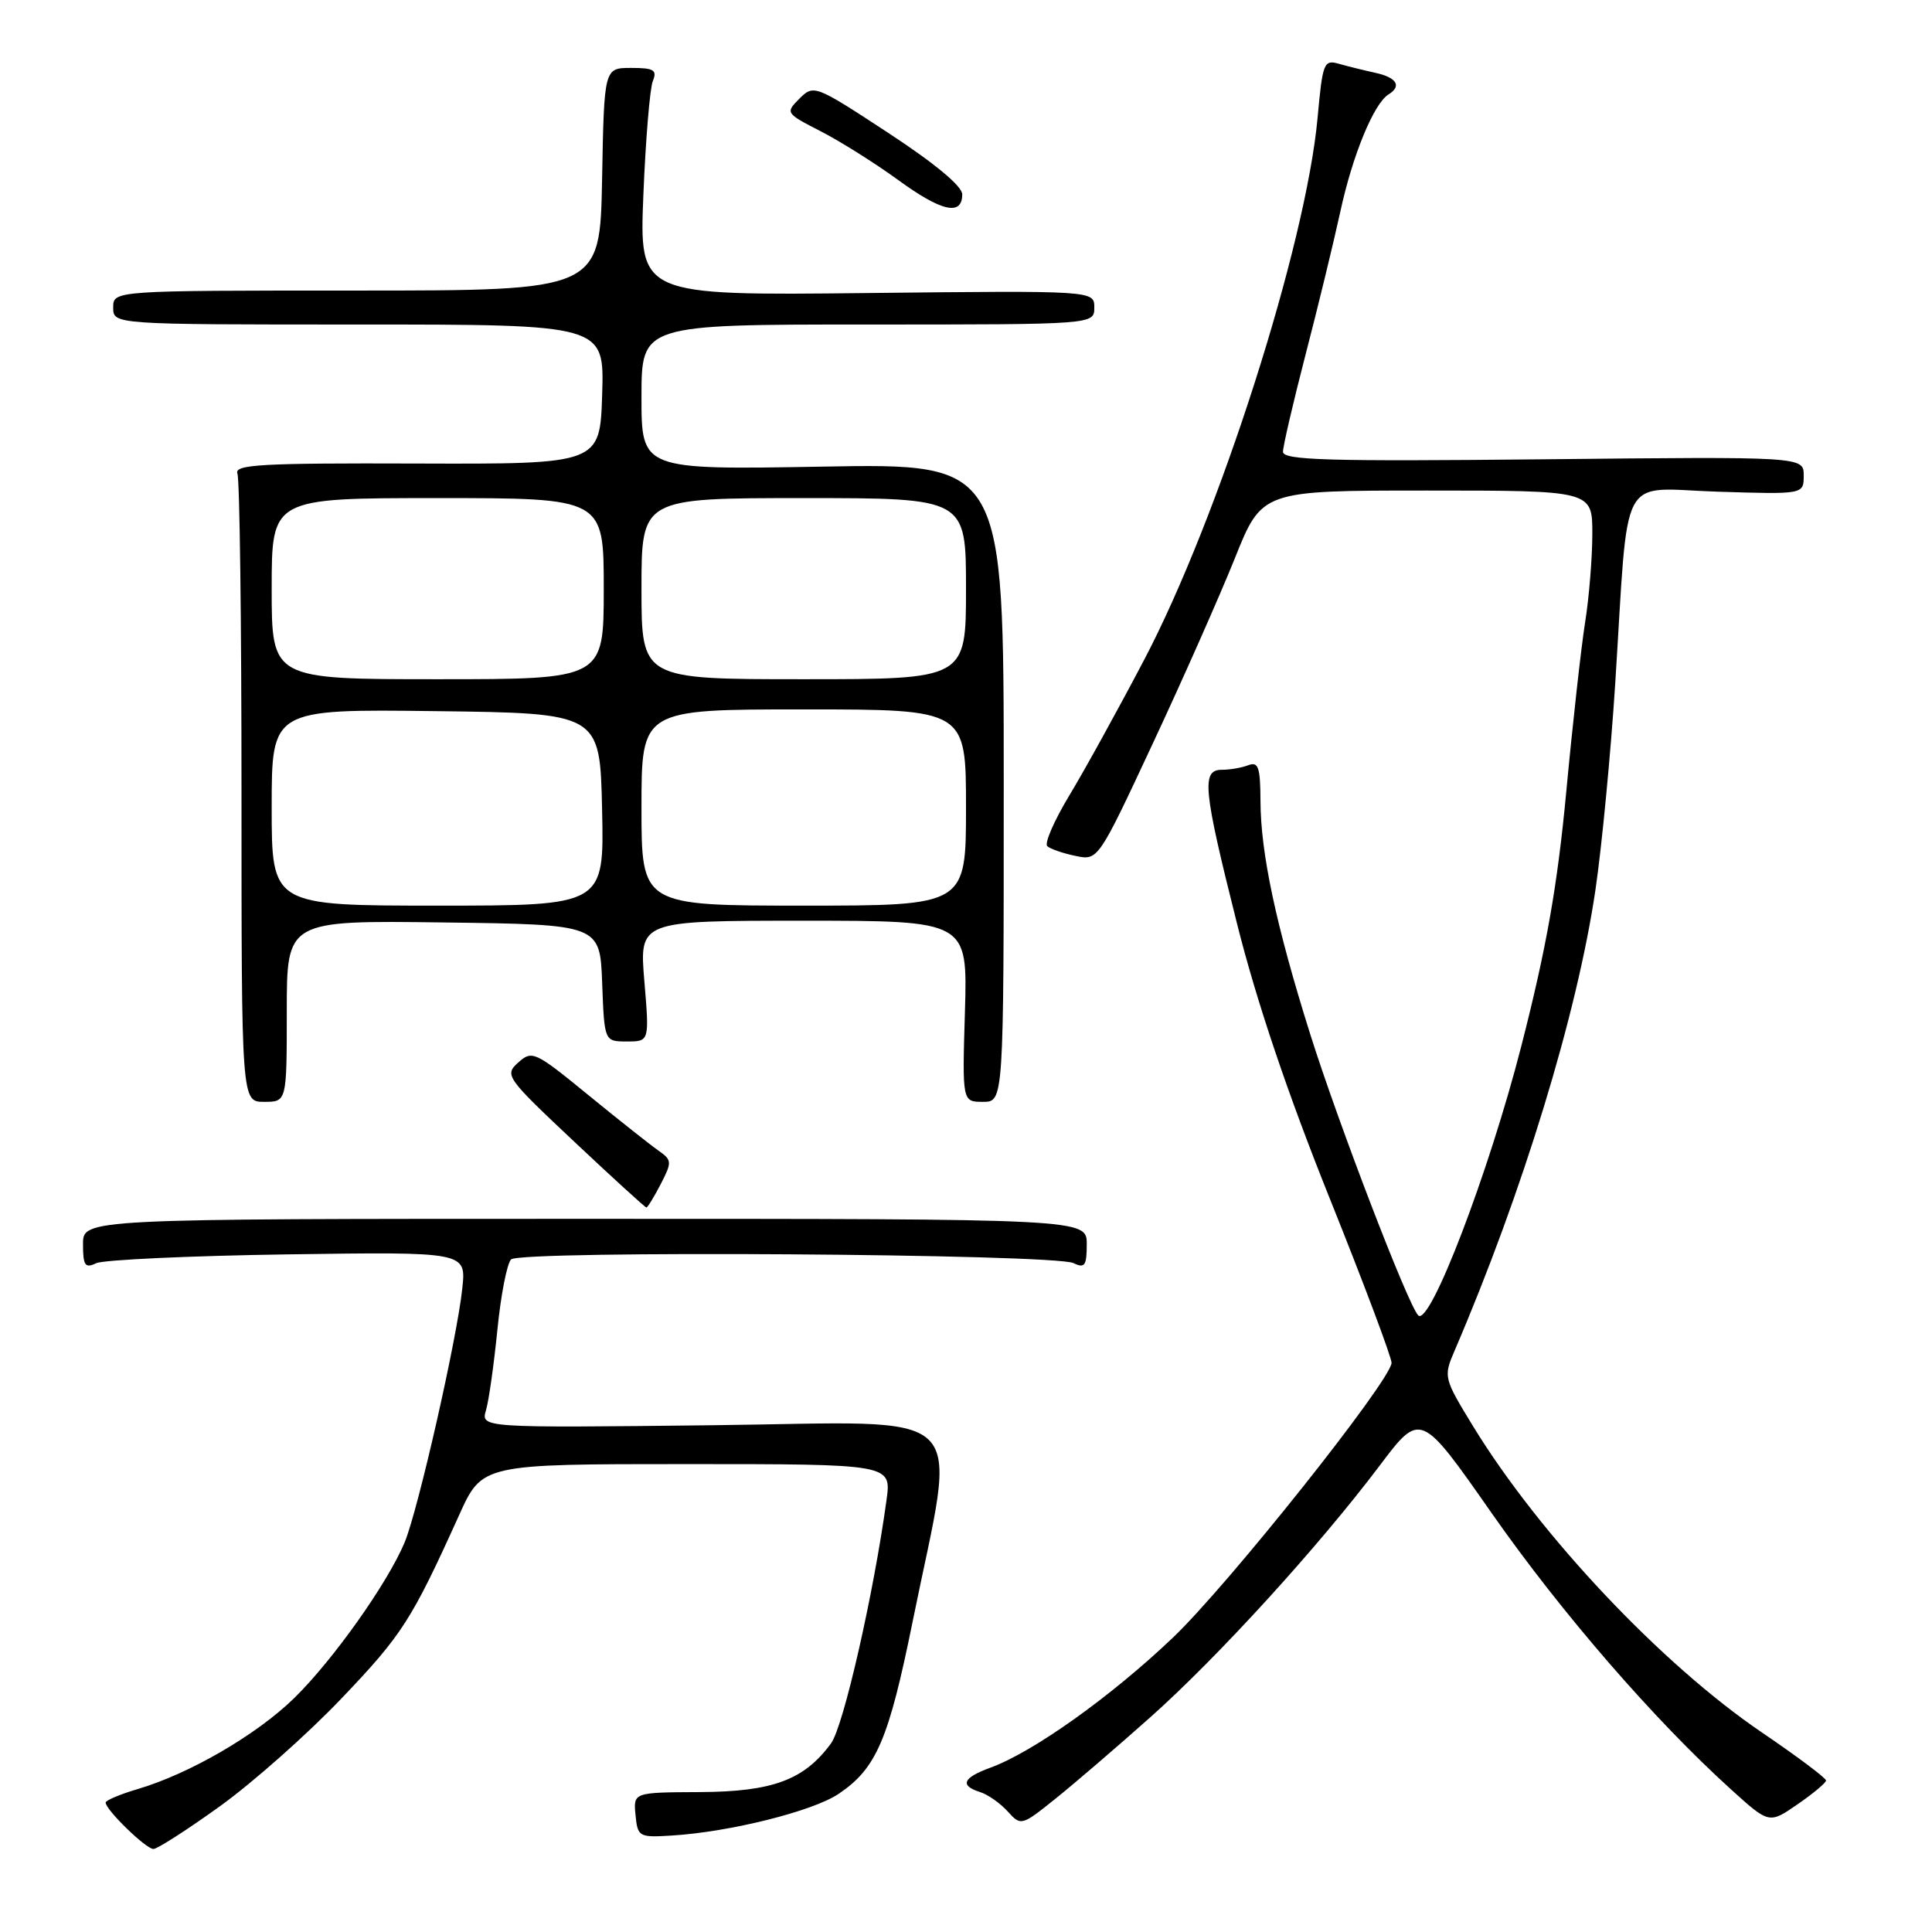 <?xml version="1.0" encoding="UTF-8" standalone="no"?>
<!DOCTYPE svg PUBLIC "-//W3C//DTD SVG 1.1//EN" "http://www.w3.org/Graphics/SVG/1.1/DTD/svg11.dtd" >
<svg xmlns="http://www.w3.org/2000/svg" xmlns:xlink="http://www.w3.org/1999/xlink" version="1.1" viewBox="0 0 256 256">
 <g >
 <path fill="currentColor"
d=" M 29.18 239.31 C 33.52 236.18 40.78 229.75 45.29 225.01 C 53.30 216.61 54.54 214.68 60.84 200.75 C 63.89 194.00 63.89 194.00 91.01 194.00 C 118.12 194.00 118.12 194.00 117.47 198.75 C 115.77 211.18 111.77 228.74 110.12 231.00 C 106.57 235.85 102.39 237.41 92.77 237.46 C 83.92 237.50 83.92 237.50 84.21 240.50 C 84.49 243.39 84.66 243.49 89.00 243.22 C 96.69 242.75 107.71 240.00 111.13 237.69 C 116.13 234.32 117.75 230.54 120.93 214.86 C 126.82 185.75 129.57 188.45 94.46 188.85 C 63.71 189.20 63.71 189.20 64.40 186.85 C 64.78 185.56 65.45 180.76 65.91 176.18 C 66.36 171.61 67.18 167.42 67.72 166.88 C 68.94 165.66 139.66 166.13 142.25 167.37 C 143.74 168.09 144.00 167.71 144.00 164.86 C 144.00 161.50 144.00 161.50 77.50 161.50 C 11.00 161.50 11.00 161.50 11.00 164.86 C 11.00 167.70 11.27 168.09 12.75 167.38 C 13.71 166.93 25.14 166.40 38.13 166.21 C 61.77 165.87 61.77 165.87 61.26 170.69 C 60.57 177.34 55.39 200.13 53.61 204.39 C 51.35 209.79 44.10 220.01 38.97 225.02 C 33.99 229.88 25.12 235.03 18.25 237.06 C 15.91 237.75 14.00 238.56 14.00 238.85 C 14.00 239.81 19.34 245.00 20.33 245.00 C 20.85 245.00 24.83 242.44 29.18 239.31 Z  M 152.42 227.55 C 161.38 219.57 174.65 205.01 182.77 194.26 C 188.23 187.01 188.23 187.01 197.67 200.52 C 206.90 213.71 219.17 227.87 229.35 237.09 C 234.42 241.68 234.42 241.68 238.17 239.09 C 240.24 237.67 241.94 236.24 241.96 235.93 C 241.98 235.62 238.16 232.75 233.46 229.56 C 220.14 220.51 204.05 203.45 195.20 189.00 C 191.30 182.61 191.25 182.44 192.73 179.00 C 201.76 157.98 208.97 134.40 211.40 117.95 C 212.25 112.20 213.43 99.85 214.03 90.50 C 215.85 61.87 214.32 64.73 227.58 65.15 C 239.00 65.51 239.00 65.51 239.00 63.01 C 239.00 60.50 239.00 60.50 204.50 60.86 C 175.95 61.15 170.00 60.98 170.00 59.86 C 170.01 59.11 171.35 53.33 172.99 47.00 C 174.64 40.67 176.71 32.12 177.61 28.00 C 179.22 20.56 182.04 13.71 183.99 12.51 C 185.77 11.41 185.08 10.27 182.25 9.65 C 180.74 9.32 178.55 8.78 177.40 8.45 C 175.42 7.88 175.25 8.33 174.59 15.57 C 173.06 32.47 161.48 68.66 151.57 87.50 C 148.10 94.10 143.64 102.19 141.65 105.47 C 139.67 108.76 138.37 111.75 138.77 112.12 C 139.17 112.49 140.85 113.07 142.50 113.41 C 145.50 114.04 145.50 114.04 152.75 98.52 C 156.74 89.99 161.62 78.96 163.61 74.01 C 167.21 65.00 167.21 65.00 189.10 65.00 C 211.00 65.00 211.00 65.00 210.99 70.75 C 210.99 73.91 210.56 79.20 210.03 82.50 C 209.51 85.80 208.38 95.92 207.53 105.00 C 206.35 117.49 204.90 125.66 201.58 138.62 C 197.28 155.40 189.44 175.87 187.92 174.29 C 186.55 172.88 177.31 148.79 173.60 137.00 C 169.08 122.63 167.04 113.04 167.02 106.14 C 167.00 101.67 166.74 100.89 165.42 101.39 C 164.55 101.73 162.97 102.00 161.92 102.00 C 159.17 102.00 159.41 104.49 163.91 122.38 C 166.50 132.70 170.62 144.90 176.16 158.71 C 180.75 170.14 184.45 180.00 184.39 180.61 C 184.12 183.15 162.68 210.09 155.40 217.01 C 147.21 224.81 136.88 232.17 131.25 234.22 C 127.57 235.56 127.13 236.59 129.87 237.46 C 130.90 237.78 132.54 238.94 133.52 240.02 C 135.28 241.97 135.36 241.95 139.90 238.30 C 142.43 236.27 148.06 231.43 152.42 227.55 Z  M 87.55 156.90 C 89.06 153.97 89.05 153.72 87.22 152.44 C 86.15 151.69 81.97 148.38 77.93 145.08 C 70.89 139.32 70.50 139.14 68.67 140.79 C 66.82 142.45 67.05 142.77 76.06 151.25 C 81.17 156.06 85.49 160.00 85.65 160.00 C 85.81 160.00 86.67 158.60 87.55 156.90 Z  M 38.00 133.98 C 38.00 121.96 38.00 121.96 58.75 122.23 C 79.50 122.50 79.50 122.50 79.79 130.25 C 80.08 138.00 80.08 138.00 83.07 138.00 C 86.05 138.00 86.05 138.00 85.38 130.00 C 84.71 122.00 84.71 122.00 106.46 122.00 C 128.21 122.00 128.21 122.00 127.86 134.00 C 127.50 146.00 127.50 146.00 130.25 146.00 C 133.00 146.00 133.00 146.00 133.00 103.70 C 133.00 61.40 133.00 61.40 109.00 61.83 C 85.00 62.25 85.00 62.25 85.00 52.62 C 85.00 43.00 85.00 43.00 115.00 43.00 C 145.00 43.00 145.00 43.00 145.00 40.75 C 145.00 38.50 145.00 38.50 114.86 38.83 C 84.71 39.16 84.71 39.16 85.25 25.83 C 85.55 18.50 86.11 11.71 86.50 10.75 C 87.10 9.28 86.65 9.00 83.63 9.00 C 80.05 9.00 80.05 9.00 79.78 23.75 C 79.50 38.50 79.50 38.50 47.25 38.50 C 15.00 38.50 15.00 38.50 15.00 40.75 C 15.00 43.00 15.00 43.00 47.54 43.00 C 80.08 43.00 80.08 43.00 79.79 52.25 C 79.50 61.50 79.50 61.50 55.21 61.42 C 34.65 61.35 31.00 61.55 31.46 62.75 C 31.76 63.53 32.00 82.58 32.00 105.08 C 32.00 146.00 32.00 146.00 35.00 146.00 C 38.00 146.00 38.00 146.00 38.00 133.98 Z  M 127.50 25.75 C 127.50 24.67 123.83 21.62 117.67 17.59 C 108.00 11.25 107.82 11.18 105.93 13.07 C 104.05 14.95 104.10 15.01 108.76 17.40 C 111.37 18.74 115.97 21.64 119.00 23.84 C 124.75 28.04 127.50 28.66 127.50 25.75 Z  M 36.00 106.98 C 36.00 93.96 36.00 93.96 57.75 94.23 C 79.50 94.50 79.50 94.50 79.78 107.25 C 80.06 120.00 80.06 120.00 58.03 120.00 C 36.00 120.00 36.00 120.00 36.00 106.98 Z  M 85.00 107.00 C 85.00 94.00 85.00 94.00 106.50 94.00 C 128.00 94.00 128.00 94.00 128.00 107.00 C 128.00 120.00 128.00 120.00 106.50 120.00 C 85.00 120.00 85.00 120.00 85.00 107.00 Z  M 36.00 78.00 C 36.00 66.00 36.00 66.00 58.00 66.00 C 80.00 66.00 80.00 66.00 80.00 78.00 C 80.00 90.00 80.00 90.00 58.00 90.00 C 36.00 90.00 36.00 90.00 36.00 78.00 Z  M 85.00 78.00 C 85.00 66.00 85.00 66.00 106.50 66.00 C 128.00 66.00 128.00 66.00 128.00 78.00 C 128.00 90.00 128.00 90.00 106.50 90.00 C 85.00 90.00 85.00 90.00 85.00 78.00 Z "/>
</g>
</svg>